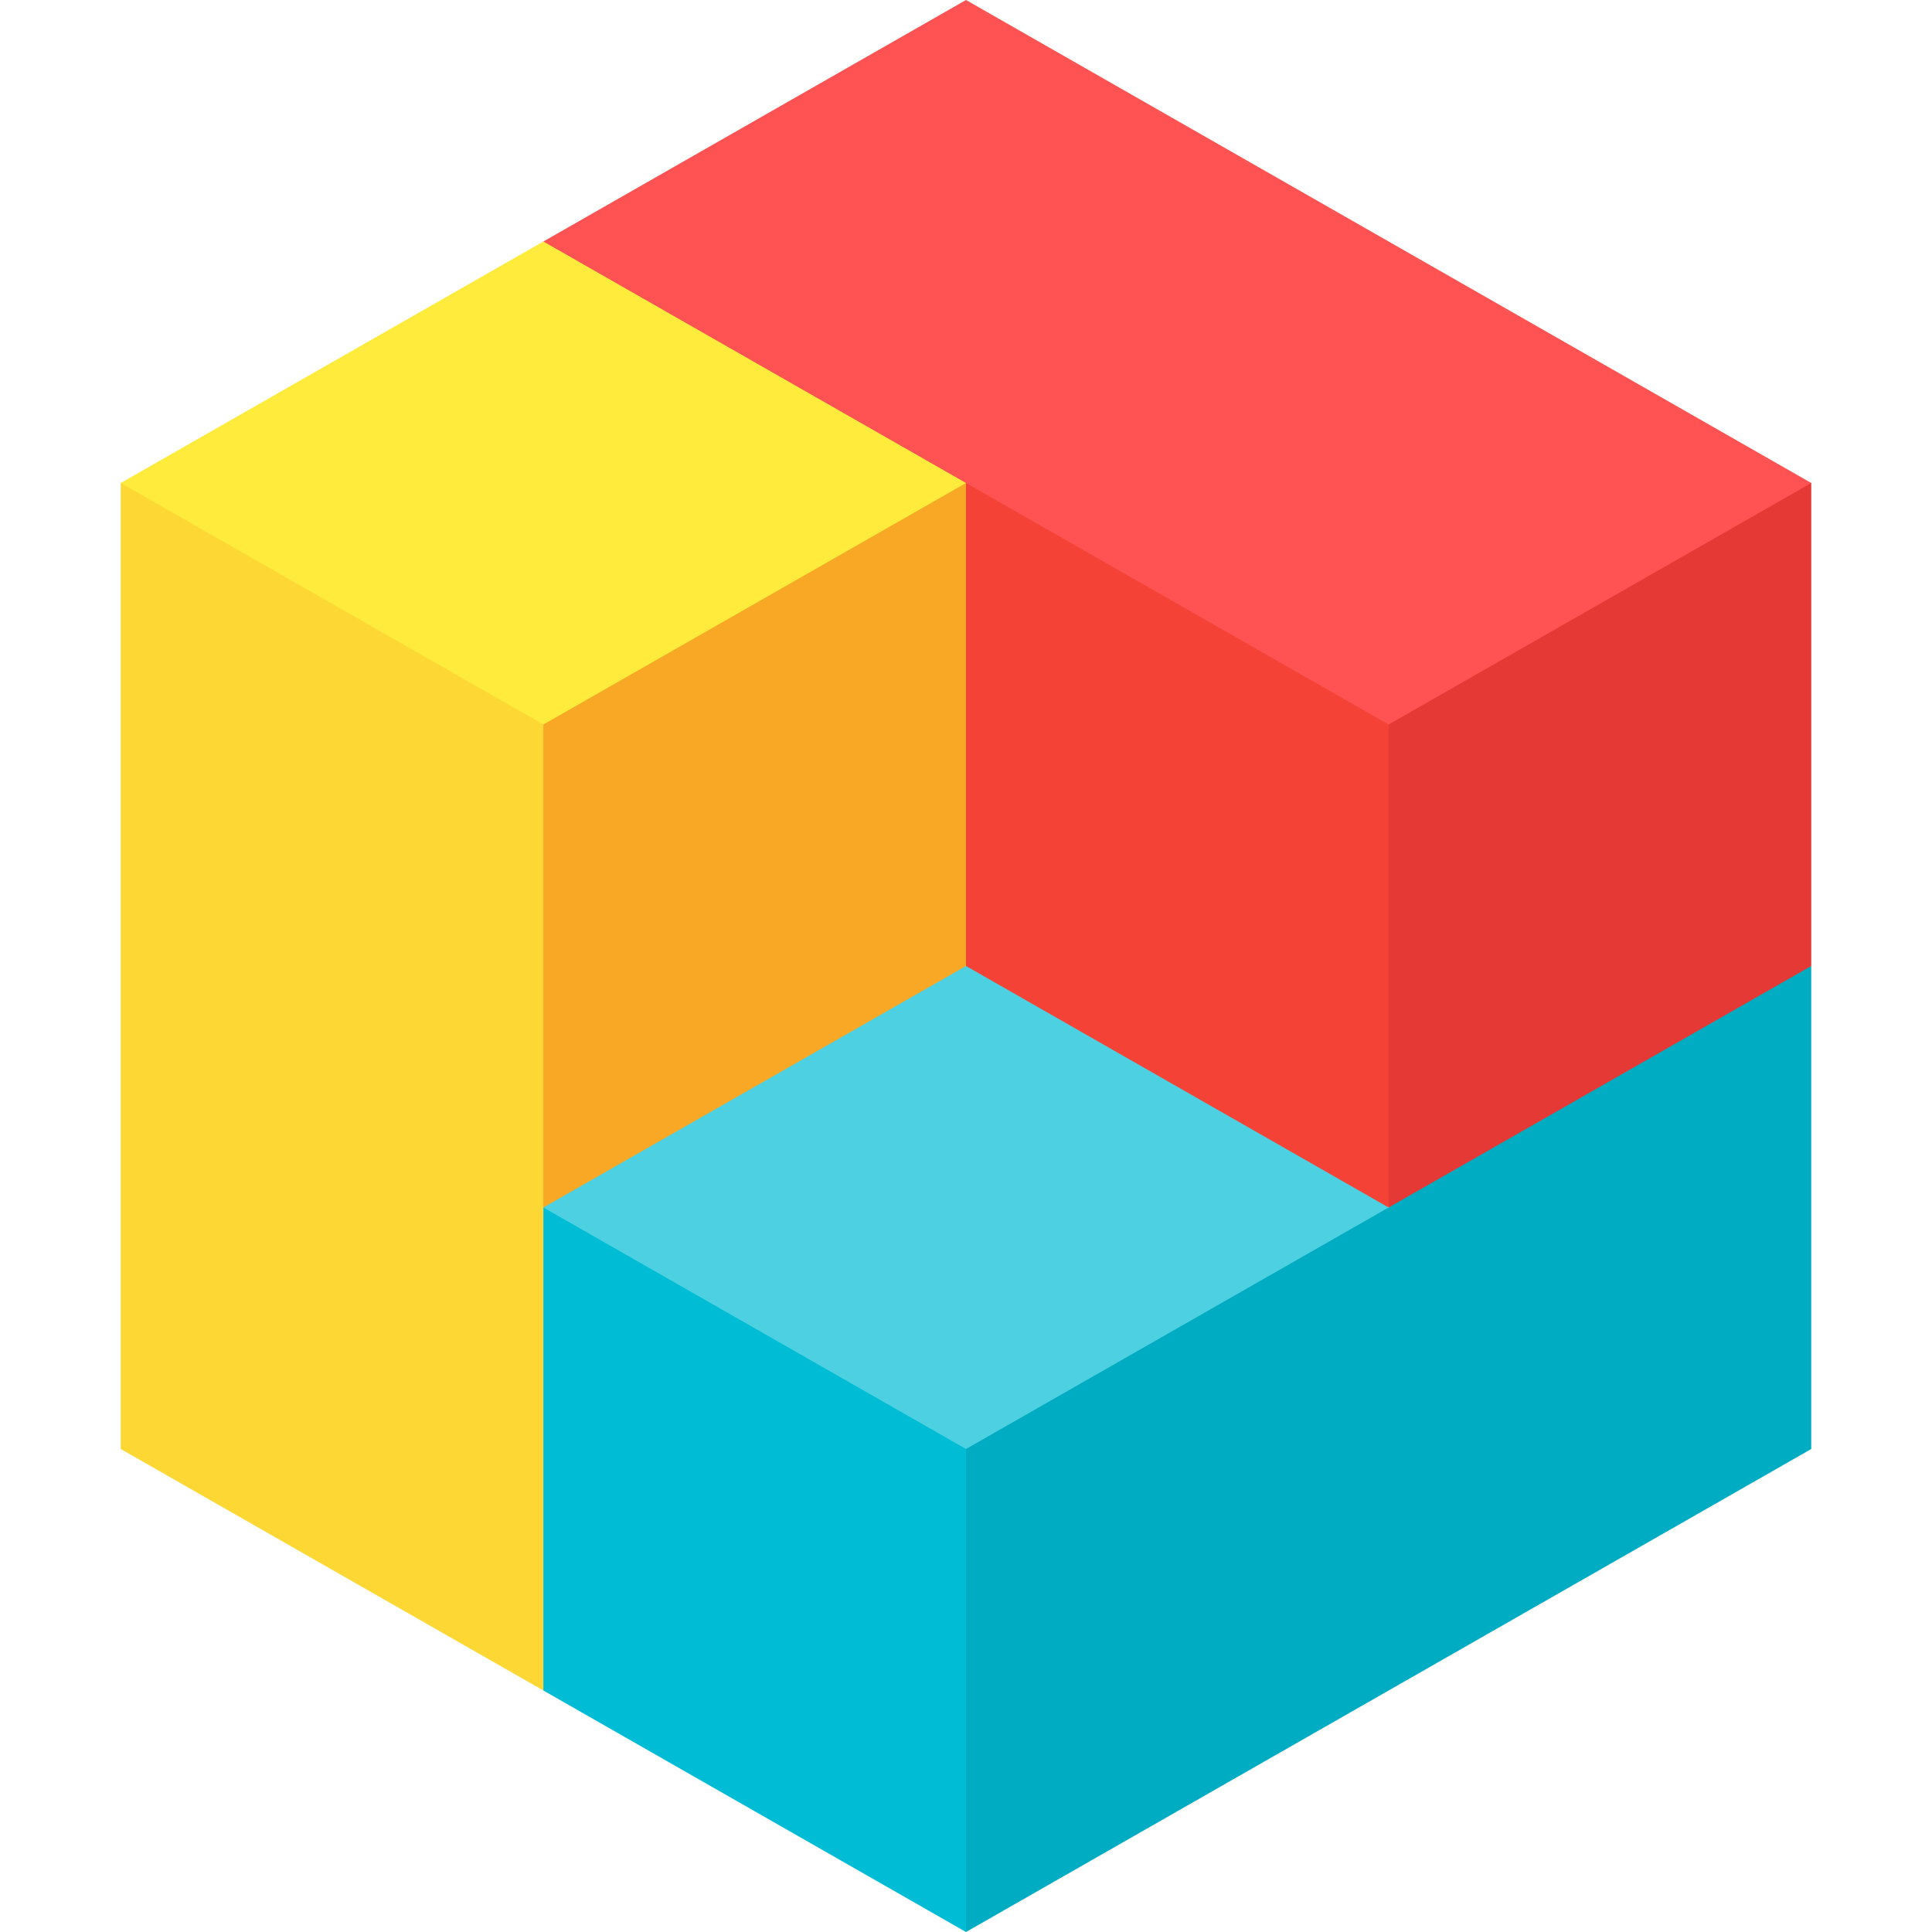 <svg viewBox="0 0 16 16" xmlns="http://www.w3.org/2000/svg"><g fill="none" fill-rule="evenodd"><path fill="#00ACC1" d="M15 12V8l-1.969.389L11.5 10H6.523L8 16z"/><path fill="#E53935" d="M15 8l-3.5 2-1.477-6H15z"/><path fill="#F44336" d="M11.5 10V4H7.508L8 10z"/><path fill="#F9A825" d="M8 10H4.5l-.574-6H8z"/><path fill="#FDD835" d="M1 12V4h3.5v10z"/><path fill="#00BCD4" d="M8 16v-6H4.5v4z"/><path fill="#4DD0E1" d="M8 12l-3.5-2L8 8l3.5 2z"/><path fill="#FFEB3B" d="M8 4V2H4.5L1 4l3.5 2z"/><path fill="#FF5252" d="M15 4L8 0 4.5 2l7 4z"/></g></svg>
